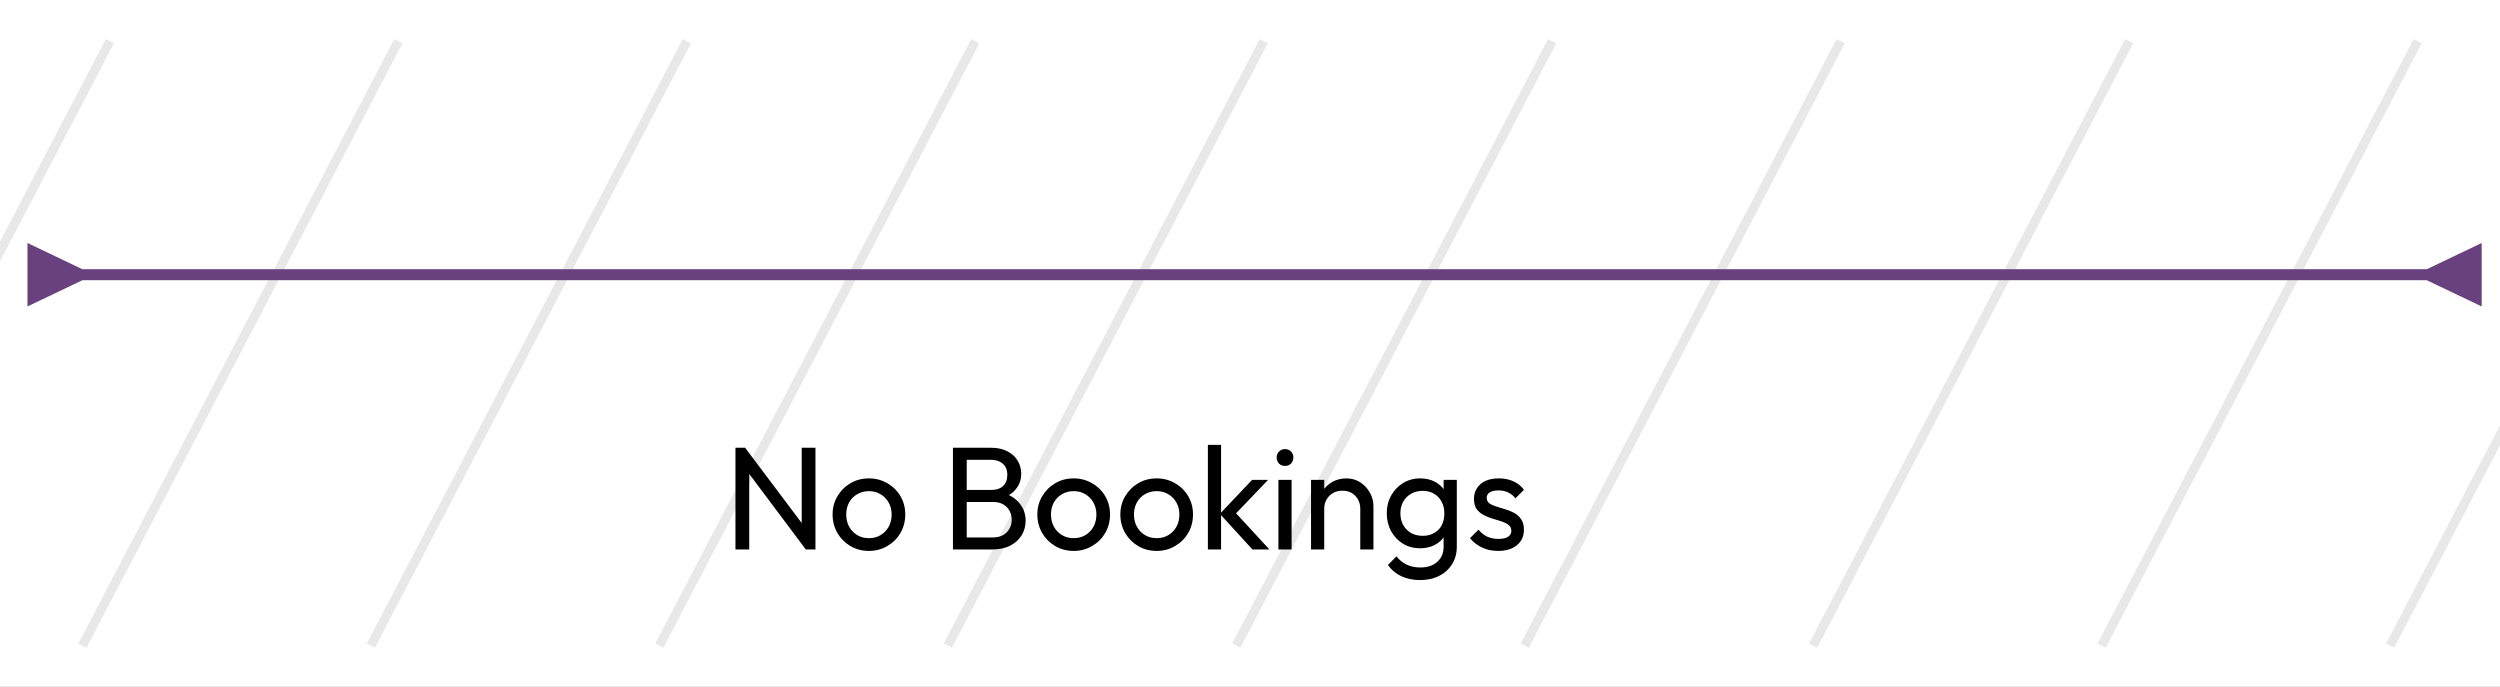 <svg width="273" height="75" viewBox="0 0 273 75" fill="none" xmlns="http://www.w3.org/2000/svg">
<rect x="0" y="0" width="273" height="75" fill="#808080" stroke="none"/>
<g clip-path="url(#clip0_160_1572)">
<rect width="273" height="75" fill="white"/>
<path d="M12 4.5L-22.5 70.5" stroke="#E8E8E8"/>
<path d="M43.5 4.5L9 70.5" stroke="#E8E8E8"/>
<path d="M75 4.5L40.5 70.5" stroke="#E8E8E8"/>
<path d="M106.5 4.5L72 70.5" stroke="#E8E8E8"/>
<path d="M138 4.5L103.5 70.5" stroke="#E8E8E8"/>
<path d="M169.5 4.5L135 70.5" stroke="#E8E8E8"/>
<path d="M201 4.5L166.5 70.5" stroke="#E8E8E8"/>
<path d="M232.5 4.5L198 70.5" stroke="#E8E8E8"/>
<path d="M264 4.5L229.5 70.5" stroke="#E8E8E8"/>
<path d="M295.5 4.5L261 70.5" stroke="#E8E8E8"/>
<path d="M9 29.4L3 26.536V33.464L9 30.6V29.4ZM265 30.6L271 33.464V26.536L265 29.4V30.6ZM8.4 30V30.6H265.6V30V29.4H8.4V30Z" fill="#69417E"/>
<path d="M80.312 60V48.896H81.368L81.816 50.64V60H80.312ZM87.992 60L81.176 50.896L81.368 48.896L88.2 57.984L87.992 60ZM87.992 60L87.544 58.352V48.896H89.048V60H87.992ZM94.887 60.16C94.141 60.16 93.469 59.984 92.871 59.632C92.274 59.28 91.799 58.805 91.447 58.208C91.095 57.6 90.919 56.923 90.919 56.176C90.919 55.44 91.095 54.779 91.447 54.192C91.799 53.595 92.274 53.12 92.871 52.768C93.469 52.416 94.141 52.24 94.887 52.24C95.623 52.24 96.29 52.416 96.887 52.768C97.495 53.109 97.975 53.579 98.327 54.176C98.679 54.773 98.855 55.44 98.855 56.176C98.855 56.923 98.679 57.6 98.327 58.208C97.975 58.805 97.495 59.28 96.887 59.632C96.29 59.984 95.623 60.16 94.887 60.16ZM94.887 58.768C95.367 58.768 95.794 58.656 96.167 58.432C96.541 58.208 96.834 57.904 97.047 57.52C97.261 57.125 97.367 56.677 97.367 56.176C97.367 55.685 97.255 55.248 97.031 54.864C96.818 54.48 96.525 54.181 96.151 53.968C95.789 53.744 95.367 53.632 94.887 53.632C94.407 53.632 93.981 53.744 93.607 53.968C93.234 54.181 92.941 54.48 92.727 54.864C92.514 55.248 92.407 55.685 92.407 56.176C92.407 56.677 92.514 57.125 92.727 57.52C92.941 57.904 93.234 58.208 93.607 58.432C93.981 58.656 94.407 58.768 94.887 58.768ZM105.07 60V58.688H108.43C109.07 58.688 109.571 58.501 109.934 58.128C110.297 57.744 110.478 57.285 110.478 56.752C110.478 56.389 110.398 56.064 110.238 55.776C110.078 55.477 109.843 55.243 109.534 55.072C109.235 54.901 108.883 54.816 108.478 54.816H105.07V53.504H108.254C108.787 53.504 109.209 53.365 109.518 53.088C109.838 52.8 109.998 52.389 109.998 51.856C109.998 51.323 109.833 50.917 109.502 50.64C109.171 50.352 108.734 50.208 108.19 50.208H105.07V48.896H108.222C108.947 48.896 109.55 49.029 110.03 49.296C110.521 49.552 110.889 49.893 111.134 50.32C111.39 50.747 111.518 51.216 111.518 51.728C111.518 52.325 111.353 52.848 111.022 53.296C110.702 53.744 110.227 54.096 109.598 54.352L109.726 53.872C110.441 54.128 110.995 54.517 111.39 55.04C111.795 55.552 111.998 56.16 111.998 56.864C111.998 57.451 111.854 57.979 111.566 58.448C111.278 58.917 110.862 59.296 110.318 59.584C109.785 59.861 109.129 60 108.35 60H105.07ZM104.062 60V48.896H105.566V60H104.062ZM117.247 60.16C116.5 60.16 115.828 59.984 115.231 59.632C114.633 59.28 114.159 58.805 113.807 58.208C113.455 57.6 113.279 56.923 113.279 56.176C113.279 55.44 113.455 54.779 113.807 54.192C114.159 53.595 114.633 53.12 115.231 52.768C115.828 52.416 116.5 52.24 117.247 52.24C117.983 52.24 118.649 52.416 119.247 52.768C119.855 53.109 120.335 53.579 120.687 54.176C121.039 54.773 121.215 55.44 121.215 56.176C121.215 56.923 121.039 57.6 120.687 58.208C120.335 58.805 119.855 59.28 119.247 59.632C118.649 59.984 117.983 60.16 117.247 60.16ZM117.247 58.768C117.727 58.768 118.153 58.656 118.527 58.432C118.9 58.208 119.193 57.904 119.407 57.52C119.62 57.125 119.727 56.677 119.727 56.176C119.727 55.685 119.615 55.248 119.391 54.864C119.177 54.48 118.884 54.181 118.511 53.968C118.148 53.744 117.727 53.632 117.247 53.632C116.767 53.632 116.34 53.744 115.967 53.968C115.593 54.181 115.3 54.48 115.087 54.864C114.873 55.248 114.767 55.685 114.767 56.176C114.767 56.677 114.873 57.125 115.087 57.52C115.3 57.904 115.593 58.208 115.967 58.432C116.34 58.656 116.767 58.768 117.247 58.768ZM126.309 60.16C125.563 60.16 124.891 59.984 124.293 59.632C123.696 59.28 123.221 58.805 122.869 58.208C122.517 57.6 122.341 56.923 122.341 56.176C122.341 55.44 122.517 54.779 122.869 54.192C123.221 53.595 123.696 53.12 124.293 52.768C124.891 52.416 125.563 52.24 126.309 52.24C127.045 52.24 127.712 52.416 128.309 52.768C128.917 53.109 129.397 53.579 129.749 54.176C130.101 54.773 130.277 55.44 130.277 56.176C130.277 56.923 130.101 57.6 129.749 58.208C129.397 58.805 128.917 59.28 128.309 59.632C127.712 59.984 127.045 60.16 126.309 60.16ZM126.309 58.768C126.789 58.768 127.216 58.656 127.589 58.432C127.963 58.208 128.256 57.904 128.469 57.52C128.683 57.125 128.789 56.677 128.789 56.176C128.789 55.685 128.677 55.248 128.453 54.864C128.24 54.48 127.947 54.181 127.573 53.968C127.211 53.744 126.789 53.632 126.309 53.632C125.829 53.632 125.403 53.744 125.029 53.968C124.656 54.181 124.363 54.48 124.149 54.864C123.936 55.248 123.829 55.685 123.829 56.176C123.829 56.677 123.936 57.125 124.149 57.52C124.363 57.904 124.656 58.208 125.029 58.432C125.403 58.656 125.829 58.768 126.309 58.768ZM136.764 60L133.212 56.112L136.732 52.4H138.476L134.556 56.496L134.62 55.664L138.62 60H136.764ZM131.9 60V48.576H133.34V60H131.9ZM139.603 60V52.4H141.043V60H139.603ZM140.323 50.88C140.057 50.88 139.838 50.795 139.667 50.624C139.497 50.443 139.411 50.219 139.411 49.952C139.411 49.696 139.497 49.483 139.667 49.312C139.838 49.131 140.057 49.04 140.323 49.04C140.59 49.04 140.809 49.131 140.979 49.312C141.15 49.483 141.235 49.696 141.235 49.952C141.235 50.219 141.15 50.443 140.979 50.624C140.809 50.795 140.59 50.88 140.323 50.88ZM148.541 60V55.568C148.541 54.992 148.36 54.517 147.997 54.144C147.635 53.771 147.165 53.584 146.589 53.584C146.205 53.584 145.864 53.669 145.565 53.84C145.267 54.011 145.032 54.245 144.861 54.544C144.691 54.843 144.605 55.184 144.605 55.568L144.013 55.232C144.013 54.656 144.141 54.144 144.397 53.696C144.653 53.248 145.011 52.896 145.469 52.64C145.928 52.373 146.445 52.24 147.021 52.24C147.597 52.24 148.104 52.384 148.541 52.672C148.989 52.96 149.341 53.339 149.597 53.808C149.853 54.267 149.981 54.757 149.981 55.28V60H148.541ZM143.165 60V52.4H144.605V60H143.165ZM155.083 63.344C154.304 63.344 153.611 63.2 153.003 62.912C152.406 62.624 151.926 62.219 151.563 61.696L152.491 60.752C152.8 61.147 153.168 61.445 153.595 61.648C154.022 61.861 154.528 61.968 155.115 61.968C155.894 61.968 156.507 61.76 156.955 61.344C157.414 60.939 157.643 60.389 157.643 59.696V57.808L157.899 56.096L157.643 54.4V52.4H159.083V59.696C159.083 60.421 158.912 61.056 158.571 61.6C158.24 62.144 157.771 62.571 157.163 62.88C156.566 63.189 155.872 63.344 155.083 63.344ZM155.083 59.872C154.39 59.872 153.766 59.707 153.211 59.376C152.667 59.045 152.235 58.592 151.915 58.016C151.595 57.429 151.435 56.773 151.435 56.048C151.435 55.323 151.595 54.677 151.915 54.112C152.235 53.536 152.667 53.083 153.211 52.752C153.766 52.411 154.39 52.24 155.083 52.24C155.68 52.24 156.208 52.357 156.667 52.592C157.126 52.827 157.488 53.157 157.755 53.584C158.032 54 158.182 54.491 158.203 55.056V57.072C158.171 57.627 158.016 58.117 157.739 58.544C157.472 58.96 157.11 59.285 156.651 59.52C156.192 59.755 155.67 59.872 155.083 59.872ZM155.371 58.512C155.84 58.512 156.251 58.411 156.603 58.208C156.966 58.005 157.243 57.723 157.435 57.36C157.627 56.987 157.723 56.555 157.723 56.064C157.723 55.573 157.622 55.147 157.419 54.784C157.227 54.411 156.955 54.123 156.603 53.92C156.251 53.707 155.835 53.6 155.355 53.6C154.875 53.6 154.454 53.707 154.091 53.92C153.728 54.123 153.44 54.411 153.227 54.784C153.024 55.147 152.923 55.568 152.923 56.048C152.923 56.528 153.024 56.955 153.227 57.328C153.44 57.701 153.728 57.995 154.091 58.208C154.464 58.411 154.891 58.512 155.371 58.512ZM163.613 60.16C163.186 60.16 162.781 60.107 162.397 60C162.023 59.883 161.677 59.723 161.357 59.52C161.037 59.307 160.759 59.056 160.525 58.768L161.453 57.84C161.73 58.181 162.05 58.437 162.413 58.608C162.775 58.768 163.181 58.848 163.629 58.848C164.077 58.848 164.423 58.773 164.669 58.624C164.914 58.464 165.037 58.245 165.037 57.968C165.037 57.691 164.935 57.477 164.733 57.328C164.541 57.168 164.29 57.04 163.981 56.944C163.671 56.837 163.341 56.736 162.989 56.64C162.647 56.533 162.322 56.4 162.013 56.24C161.703 56.08 161.447 55.861 161.245 55.584C161.053 55.307 160.957 54.939 160.957 54.48C160.957 54.021 161.069 53.627 161.293 53.296C161.517 52.955 161.826 52.693 162.221 52.512C162.626 52.331 163.111 52.24 163.677 52.24C164.274 52.24 164.802 52.347 165.261 52.56C165.73 52.763 166.114 53.072 166.413 53.488L165.485 54.416C165.271 54.139 165.005 53.925 164.685 53.776C164.375 53.627 164.023 53.552 163.629 53.552C163.213 53.552 162.893 53.627 162.669 53.776C162.455 53.915 162.349 54.112 162.349 54.368C162.349 54.624 162.445 54.821 162.637 54.96C162.829 55.099 163.079 55.216 163.389 55.312C163.709 55.408 164.039 55.509 164.381 55.616C164.722 55.712 165.047 55.845 165.357 56.016C165.666 56.187 165.917 56.416 166.109 56.704C166.311 56.992 166.413 57.371 166.413 57.84C166.413 58.555 166.157 59.12 165.645 59.536C165.143 59.952 164.466 60.16 163.613 60.16Z" fill="black"/>
</g>
<defs>
<clipPath id="clip0_160_1572">
<rect width="273" height="75" fill="white"/>
</clipPath>
</defs>
</svg>
